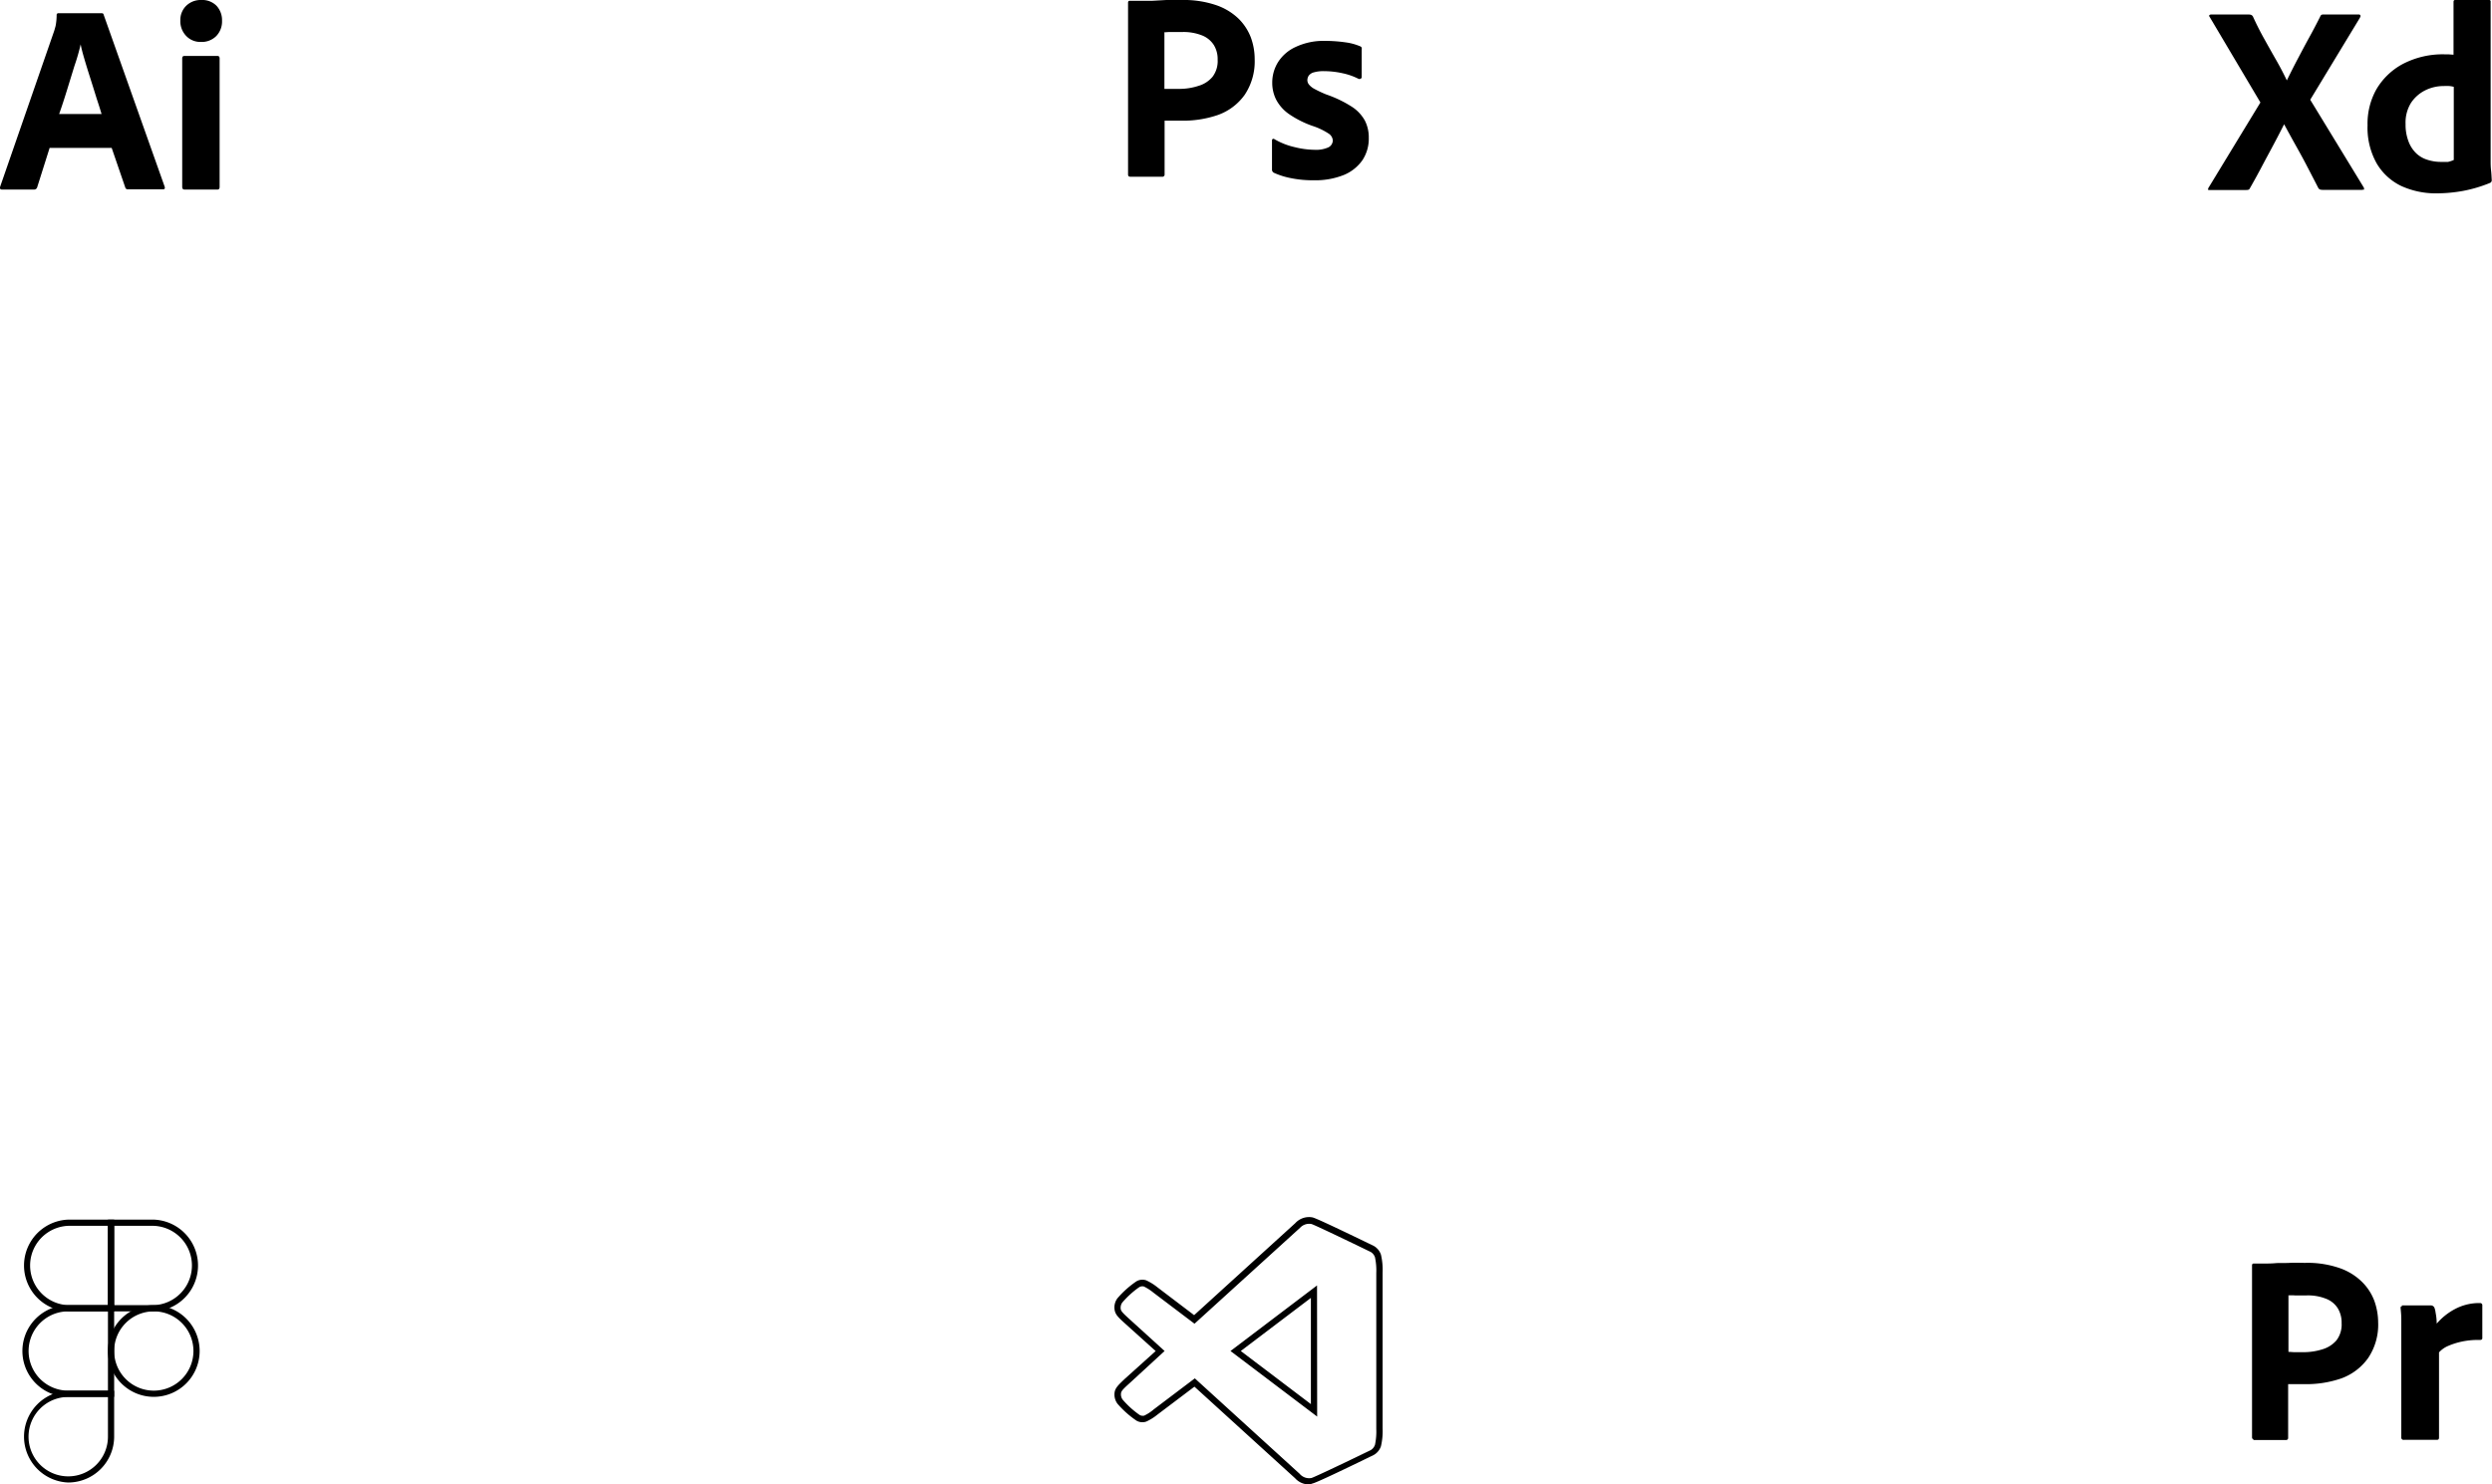 <svg xmlns="http://www.w3.org/2000/svg" viewBox="0 0 401.68 239.31"><g id="레이어_2" data-name="레이어 2"><g id="Layer_1" data-name="Layer 1"><g id="Outlined_Mnemonics_Logos" data-name="Outlined Mnemonics Logos"><g id="Pr"><path d="M363,231.69V204c0-.19.08-.3.27-.3.45,0,.88,0,1.5,0s1.32,0,2-.06,1.51,0,2.34-.05,1.64,0,2.45,0a15.74,15.74,0,0,1,5.55.84,9.59,9.59,0,0,1,3.6,2.21,8.48,8.48,0,0,1,2,3.06,10.45,10.45,0,0,1,.62,3.5,9.62,9.62,0,0,1-1.62,5.74,9.12,9.12,0,0,1-4.33,3.28,17.29,17.29,0,0,1-6.06.92c-.64,0-1.08,0-1.34,0s-.65,0-1.16,0v8.64a.33.33,0,0,1-.3.37h-5.22C363.12,232,363,231.94,363,231.69Zm5.87-22.8v9.05c.37,0,.72.05,1,.05h1.43a10.19,10.19,0,0,0,3.1-.48,4.77,4.77,0,0,0,2.21-1.43,4.18,4.18,0,0,0,.83-2.77,4.42,4.42,0,0,0-.62-2.4,3.86,3.86,0,0,0-1.88-1.53,7.78,7.78,0,0,0-3.18-.54c-.7,0-1.32,0-1.83,0a6.36,6.36,0,0,0-1.1,0Z"/><path d="M387.14,210.45h4.71a.62.62,0,0,1,.57.43,2.94,2.94,0,0,1,.16.68c.05.27.1.56.13.83a9.52,9.52,0,0,1,.06,1,10,10,0,0,1,2.88-2.32,8.3,8.3,0,0,1,4.09-1,.35.35,0,0,1,.38.3v5.36c0,.21-.14.29-.44.29a12.29,12.29,0,0,0-2.9.27,11.7,11.7,0,0,0-2.26.73,4.15,4.15,0,0,0-1.38,1v13.73c0,.27-.11.37-.35.37h-5.3a.36.36,0,0,1-.43-.32v-15c0-.65,0-1.32,0-2s0-1.4,0-2.1-.06-1.21-.11-1.83a.25.25,0,0,1,.19-.3s.05,0,.08,0Z"/></g></g><g id="path0_fill" data-name="path0 fill"><path d="M11,239a7.4,7.4,0,0,1,0-14.79h7.4v7.4A7.41,7.41,0,0,1,11,239Zm0-13.79a6.4,6.4,0,1,0,6.4,6.4v-6.4Z"/></g><g id="path1_fill" data-name="path1 fill"><path d="M18.4,225.19H11a7.39,7.39,0,1,1,0-14.78h7.4ZM11,211.41a6.39,6.39,0,1,0,0,12.78h6.4V211.41Z"/></g><g id="path1_fill-2" data-name="path1 fill"><path d="M18.4,211.41H11a7.4,7.4,0,0,1,0-14.79h7.4ZM11,197.62a6.4,6.4,0,0,0,0,12.79h6.4V197.62Z"/></g><g id="path2_fill" data-name="path2 fill"><path d="M24.79,211.41H17.4V196.62h7.39a7.4,7.4,0,0,1,0,14.79Zm-6.39-1h6.39a6.4,6.4,0,0,0,0-12.79H18.4Z"/></g><g id="path3_fill" data-name="path3 fill"><path d="M24.79,225.19a7.39,7.39,0,1,1,7.39-7.39A7.39,7.39,0,0,1,24.79,225.19Zm0-13.78a6.39,6.39,0,1,0,6.39,6.39A6.39,6.39,0,0,0,24.79,211.41Z"/></g><g id="Outlined_Mnemonics_Logos-2" data-name="Outlined Mnemonics Logos"><g id="Xd"><path d="M380.44,2.78l-8.06,13.3L381,30.21a.48.48,0,0,1,.05.33c0,.1-.13,0-.31.07h-6.15c-.44,0-.74,0-.91-.31q-.87-1.69-1.74-3.36c-.57-1.11-1.19-2.24-1.84-3.4s-1.29-2.33-1.93-3.51h0c-.58,1.15-1.18,2.31-1.8,3.47s-1.24,2.3-1.84,3.44-1.23,2.28-1.87,3.4c-.11.26-.31.29-.6.29h-5.94c-.12,0-.18.05-.2-.07a.46.46,0,0,1,.07-.3l8.36-13.74L356.17,2.73c-.09-.11-.11-.21-.05-.28a.36.36,0,0,1,.26-.11h6.11a1,1,0,0,1,.39.07.67.67,0,0,1,.26.24c.52,1.15,1.1,2.31,1.74,3.46s1.28,2.3,1.93,3.43,1.25,2.27,1.8,3.42h0c.58-1.18,1.16-2.34,1.76-3.47s1.19-2.26,1.82-3.4,1.22-2.27,1.79-3.4a.75.75,0,0,1,.18-.28.58.58,0,0,1,.34-.07h5.68a.25.25,0,0,1,.3.18.25.25,0,0,1-.08.26Z"/><path d="M392.88,31.17A13.45,13.45,0,0,1,387.09,30a9.2,9.2,0,0,1-4-3.66,11.74,11.74,0,0,1-1.47-6.13A11.3,11.3,0,0,1,383,14.48a10.86,10.86,0,0,1,4.29-4.16,13.88,13.88,0,0,1,6.81-1.56l.56,0,.82.06V.31c0-.21.09-.31.26-.31h5.46a.22.22,0,0,1,.26.2.06.06,0,0,1,0,.06V25.88c0,.49,0,1,.07,1.6s.08,1.1.11,1.56a.45.45,0,0,1-.26.44,22.27,22.27,0,0,1-4.38,1.3A24.21,24.21,0,0,1,392.88,31.17Zm2.64-5.38V14a4.23,4.23,0,0,0-.71-.13,8.83,8.83,0,0,0-.89,0,6.63,6.63,0,0,0-3,.69,5.92,5.92,0,0,0-2.28,2,6,6,0,0,0-.89,3.43,7.5,7.5,0,0,0,.46,2.77,5.18,5.18,0,0,0,1.21,1.91,4.5,4.5,0,0,0,1.82,1.08,7,7,0,0,0,2.23.35c.41,0,.78,0,1.13,0A5.14,5.14,0,0,0,395.52,25.79Z"/></g></g><g id="Outlined_Mnemonics_Logos-3" data-name="Outlined Mnemonics Logos"><g id="Ai"><path d="M18,23.84H8l-2,6.33a.52.52,0,0,1-.53.39H.33q-.44,0-.3-.48l8.67-25c.09-.26.17-.56.26-.89a9.46,9.46,0,0,0,.17-1.76.27.27,0,0,1,.23-.3h7c.2,0,.32.07.34.22l9.84,27.74c.09.29,0,.43-.26.43H20.62a.4.4,0,0,1-.43-.3ZM9.52,18.38h6.85c-.17-.58-.37-1.23-.61-1.95s-.47-1.5-.73-2.32l-.78-2.47c-.26-.82-.5-1.62-.72-2.38S13.12,7.79,13,7.15h0A32.19,32.19,0,0,1,12,10.62l-1.23,4c-.42,1.36-.83,2.61-1.24,3.77Z"/><path d="M32.37,6.76a3.14,3.14,0,0,1-2.39-1,3.42,3.42,0,0,1-.91-2.47,3.17,3.17,0,0,1,1-2.41A3.34,3.34,0,0,1,32.45,0,3.23,3.23,0,0,1,34.9.93a3.41,3.41,0,0,1,.89,2.41,3.38,3.38,0,0,1-.93,2.47A3.31,3.31,0,0,1,32.37,6.76Zm-3,23.37V9.41c0-.26.12-.39.35-.39h5.33c.23,0,.35.13.35.39V30.13c0,.29-.12.43-.35.43H29.76C29.5,30.56,29.37,30.42,29.37,30.13Z"/></g></g><g id="Outlined_Mnemonics_Logos-4" data-name="Outlined Mnemonics Logos"><g id="Ps"><path d="M181.83,28.13V.43c0-.2.09-.3.26-.3l1.52,0,2.06,0L188,0l2.45,0A16.24,16.24,0,0,1,196,.82,9.72,9.72,0,0,1,199.63,3a8.56,8.56,0,0,1,2,3.06,10.14,10.14,0,0,1,.61,3.49,9.69,9.69,0,0,1-1.6,5.72,9,9,0,0,1-4.34,3.27,17.24,17.24,0,0,1-6.07.91c-.63,0-1.08,0-1.34,0l-1.17,0v8.65a.35.35,0,0,1-.29.39h-5.26C181.94,28.48,181.83,28.36,181.83,28.13Zm5.86-22.8v9c.37,0,.72,0,1,0h1.43a9.91,9.91,0,0,0,3.1-.5,4.64,4.64,0,0,0,2.21-1.43,4.17,4.17,0,0,0,.84-2.77,4.31,4.31,0,0,0-.62-2.38,4,4,0,0,0-1.89-1.54,8.13,8.13,0,0,0-3.16-.55c-.7,0-1.31,0-1.85,0a10.14,10.14,0,0,0-1.1.06Z"/><path d="M219,12.72a10.29,10.29,0,0,0-2.58-.91,13.89,13.89,0,0,0-3-.34,5.6,5.6,0,0,0-1.63.19,1.49,1.49,0,0,0-.84.54,1.39,1.39,0,0,0-.22.74,1.15,1.15,0,0,0,.26.69,2.9,2.9,0,0,0,.91.72,18.44,18.44,0,0,0,1.91.89,18.93,18.93,0,0,1,4.14,2A6.29,6.29,0,0,1,220,19.44a5.93,5.93,0,0,1,.63,2.78,6.29,6.29,0,0,1-1,3.57,6.83,6.83,0,0,1-3,2.41,12.29,12.29,0,0,1-4.88.86,17.26,17.26,0,0,1-3.66-.34,12.13,12.13,0,0,1-2.76-.87.56.56,0,0,1-.3-.52V22.65a.25.25,0,0,1,.11-.24.23.23,0,0,1,.24,0,11.48,11.48,0,0,0,3.34,1.32,14,14,0,0,0,3.16.42,4.83,4.83,0,0,0,2.23-.39,1.26,1.26,0,0,0,.72-1.13,1.42,1.42,0,0,0-.65-1.08,10.73,10.73,0,0,0-2.65-1.26,16.08,16.08,0,0,1-3.83-1.95,6.57,6.57,0,0,1-2-2.28,6,6,0,0,1-.63-2.75,6.21,6.21,0,0,1,.91-3.25,6.55,6.55,0,0,1,2.82-2.47,10.55,10.55,0,0,1,4.77-1,23.21,23.21,0,0,1,3.33.24,8.93,8.93,0,0,1,2.33.63.41.41,0,0,1,.26.24,1.17,1.17,0,0,1,0,.32v4.38a.26.26,0,0,1-.13.26A.4.4,0,0,1,219,12.72Z"/></g></g><path d="M211,239.31a3,3,0,0,1-2.25-1l-16.22-14.76-6,4.53a8.14,8.14,0,0,1-1.77,1.1,1.91,1.91,0,0,1-1.57-.15,15.58,15.58,0,0,1-3.06-2.72,2.47,2.47,0,0,1-.44-2c.16-.65.67-1.12,1.59-2l5-4.5-5-4.5c-.92-.84-1.43-1.3-1.59-2a2.45,2.45,0,0,1,.42-2,15.42,15.42,0,0,1,3.08-2.75,1.91,1.91,0,0,1,1.57-.15,8.53,8.53,0,0,1,1.79,1.11l5.93,4.5,16.3-14.83h0a3,3,0,0,1,2.78-.93h0c.43.11,2,.78,9.84,4.58a2.56,2.56,0,0,1,1.19,1.42,10.67,10.67,0,0,1,.27,2.88v25.16a10.6,10.6,0,0,1-.27,2.86,2.56,2.56,0,0,1-1.19,1.42c-7.8,3.8-9.4,4.47-9.84,4.58h0A3.11,3.11,0,0,1,211,239.31Zm-18.41-17.1,16.89,15.38a2,2,0,0,0,1.92.68h0c.65-.21,6.17-2.85,9.54-4.49a1.6,1.6,0,0,0,.69-.86,10.13,10.13,0,0,0,.21-2.51V205.21a10.13,10.13,0,0,0-.21-2.52,1.6,1.6,0,0,0-.69-.86c-3.38-1.64-8.89-4.29-9.54-4.5h0a2,2,0,0,0-1.86.62l-17,15.45-6.61-5a7.89,7.89,0,0,0-1.55-1,1,1,0,0,0-.78.13,14.43,14.43,0,0,0-2.72,2.48h0a1.43,1.43,0,0,0-.22,1.09c.09.36.54.77,1.29,1.46l5.77,5.24L182,223.06c-.75.68-1.2,1.09-1.29,1.46a1.42,1.42,0,0,0,.24,1.11,14.53,14.53,0,0,0,2.7,2.45,1,1,0,0,0,.78.14,6.89,6.89,0,0,0,1.53-1Zm19.72,6.16L198.34,217.8l13.95-10.57ZM200,217.8l11.3,8.56V209.24Z"/></g></g></svg>